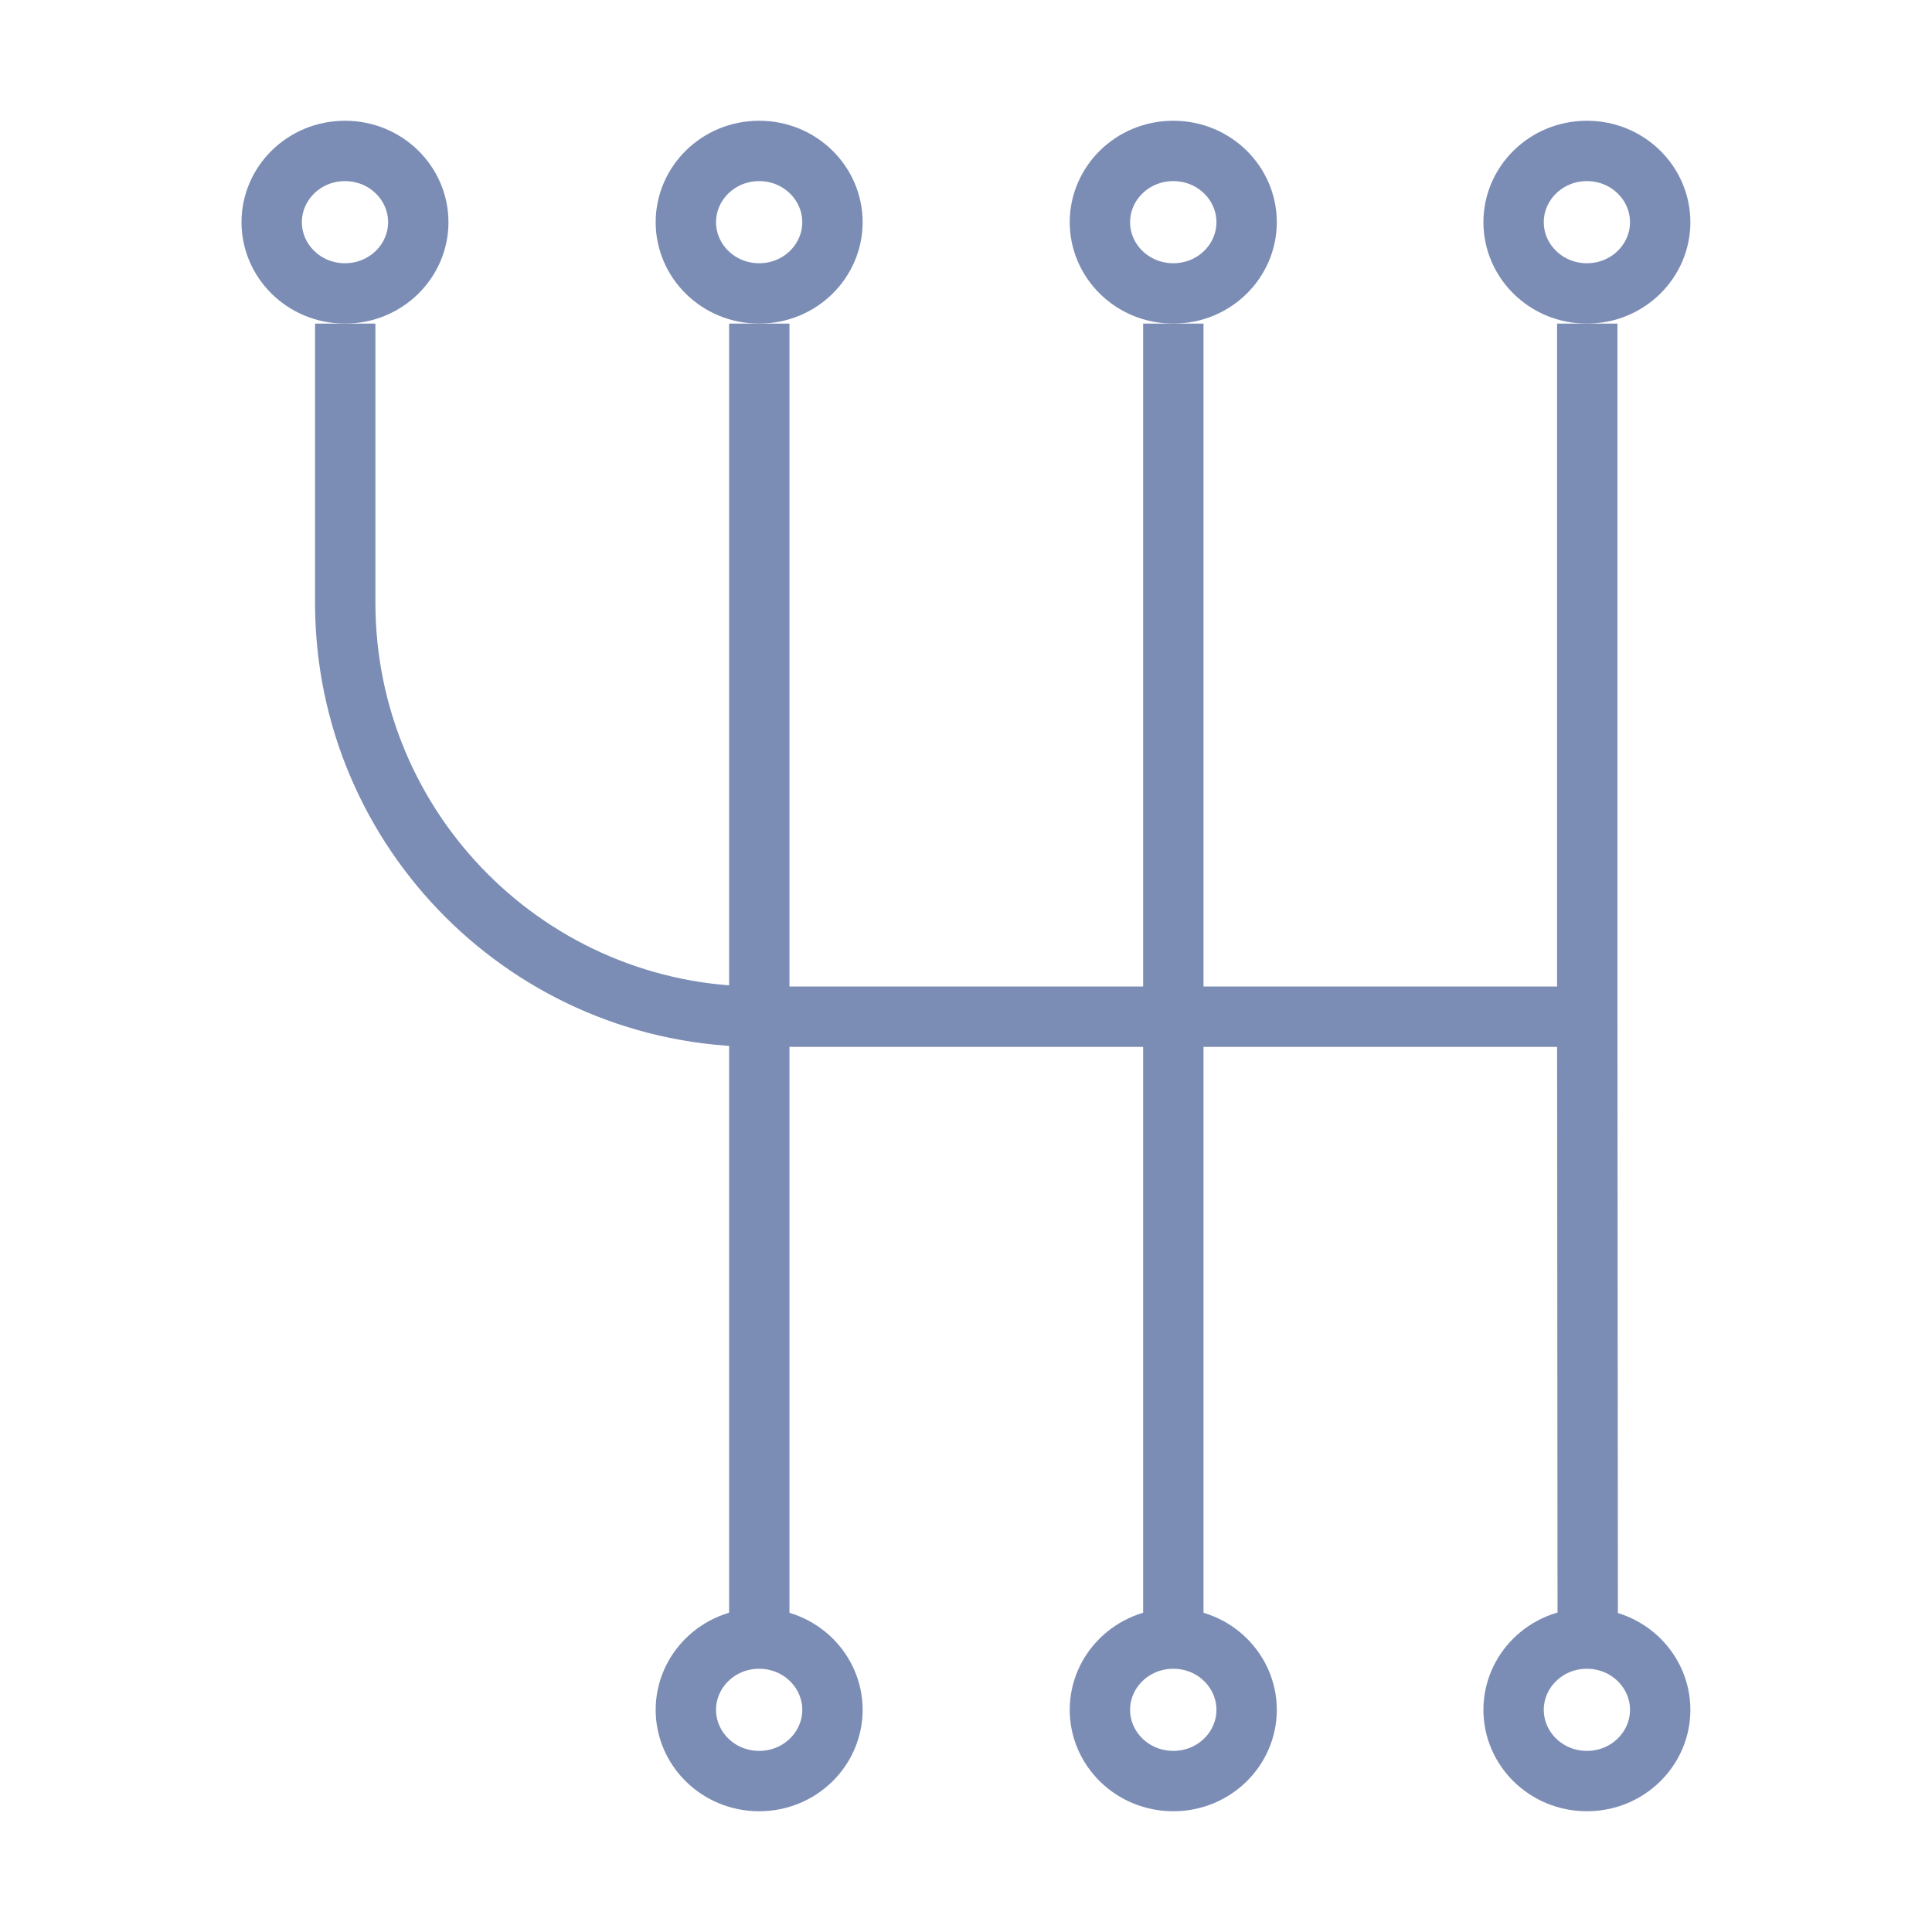 <svg width="16" height="16" viewBox="0 0 16 16" fill="none" xmlns="http://www.w3.org/2000/svg">
<path d="M2.859 2.68V4.991C2.859 6.885 4.394 8.42 6.288 8.42V8.42M6.288 8.42V13.6V2.68V8.42ZM6.288 8.42H13.145M13.145 8.56V8.42M13.145 2.68V8.42M13.149 13.6L13.145 8.42M9.717 8.56V2.68V13.6V8.56Z" stroke="#7C8DB5" stroke-width="0.5"/>
<path d="M3.464 1.84C3.464 2.161 3.197 2.43 2.857 2.43C2.517 2.43 2.25 2.161 2.25 1.84C2.25 1.519 2.517 1.25 2.857 1.25C3.197 1.25 3.464 1.519 3.464 1.84Z" stroke="#7C8DB5" stroke-width="0.5"/>
<path d="M6.894 1.84C6.894 2.161 6.627 2.43 6.287 2.43C5.947 2.43 5.68 2.161 5.68 1.84C5.68 1.519 5.947 1.25 6.287 1.25C6.627 1.25 6.894 1.519 6.894 1.84Z" stroke="#7C8DB5" stroke-width="0.5"/>
<path d="M6.894 14.16C6.894 14.481 6.627 14.75 6.287 14.75C5.947 14.75 5.68 14.481 5.68 14.16C5.68 13.839 5.947 13.57 6.287 13.57C6.627 13.57 6.894 13.839 6.894 14.16Z" stroke="#7C8DB5" stroke-width="0.5"/>
<path d="M10.324 1.84C10.324 2.161 10.057 2.43 9.717 2.43C9.376 2.43 9.109 2.161 9.109 1.84C9.109 1.519 9.376 1.25 9.717 1.25C10.057 1.25 10.324 1.519 10.324 1.84Z" stroke="#7C8DB5" stroke-width="0.5"/>
<path d="M10.324 14.16C10.324 14.481 10.057 14.75 9.717 14.75C9.376 14.75 9.109 14.481 9.109 14.16C9.109 13.839 9.376 13.57 9.717 13.57C10.057 13.57 10.324 13.839 10.324 14.16Z" stroke="#7C8DB5" stroke-width="0.5"/>
<path d="M13.749 1.84C13.749 2.161 13.482 2.43 13.142 2.43C12.802 2.43 12.535 2.161 12.535 1.84C12.535 1.519 12.802 1.25 13.142 1.25C13.482 1.25 13.749 1.519 13.749 1.84Z" stroke="#7C8DB5" stroke-width="0.5"/>
<path d="M13.749 14.16C13.749 14.481 13.482 14.75 13.142 14.75C12.802 14.75 12.535 14.481 12.535 14.16C12.535 13.839 12.802 13.57 13.142 13.57C13.482 13.57 13.749 13.839 13.749 14.16Z" stroke="#7C8DB5" stroke-width="0.5"/>
</svg>
